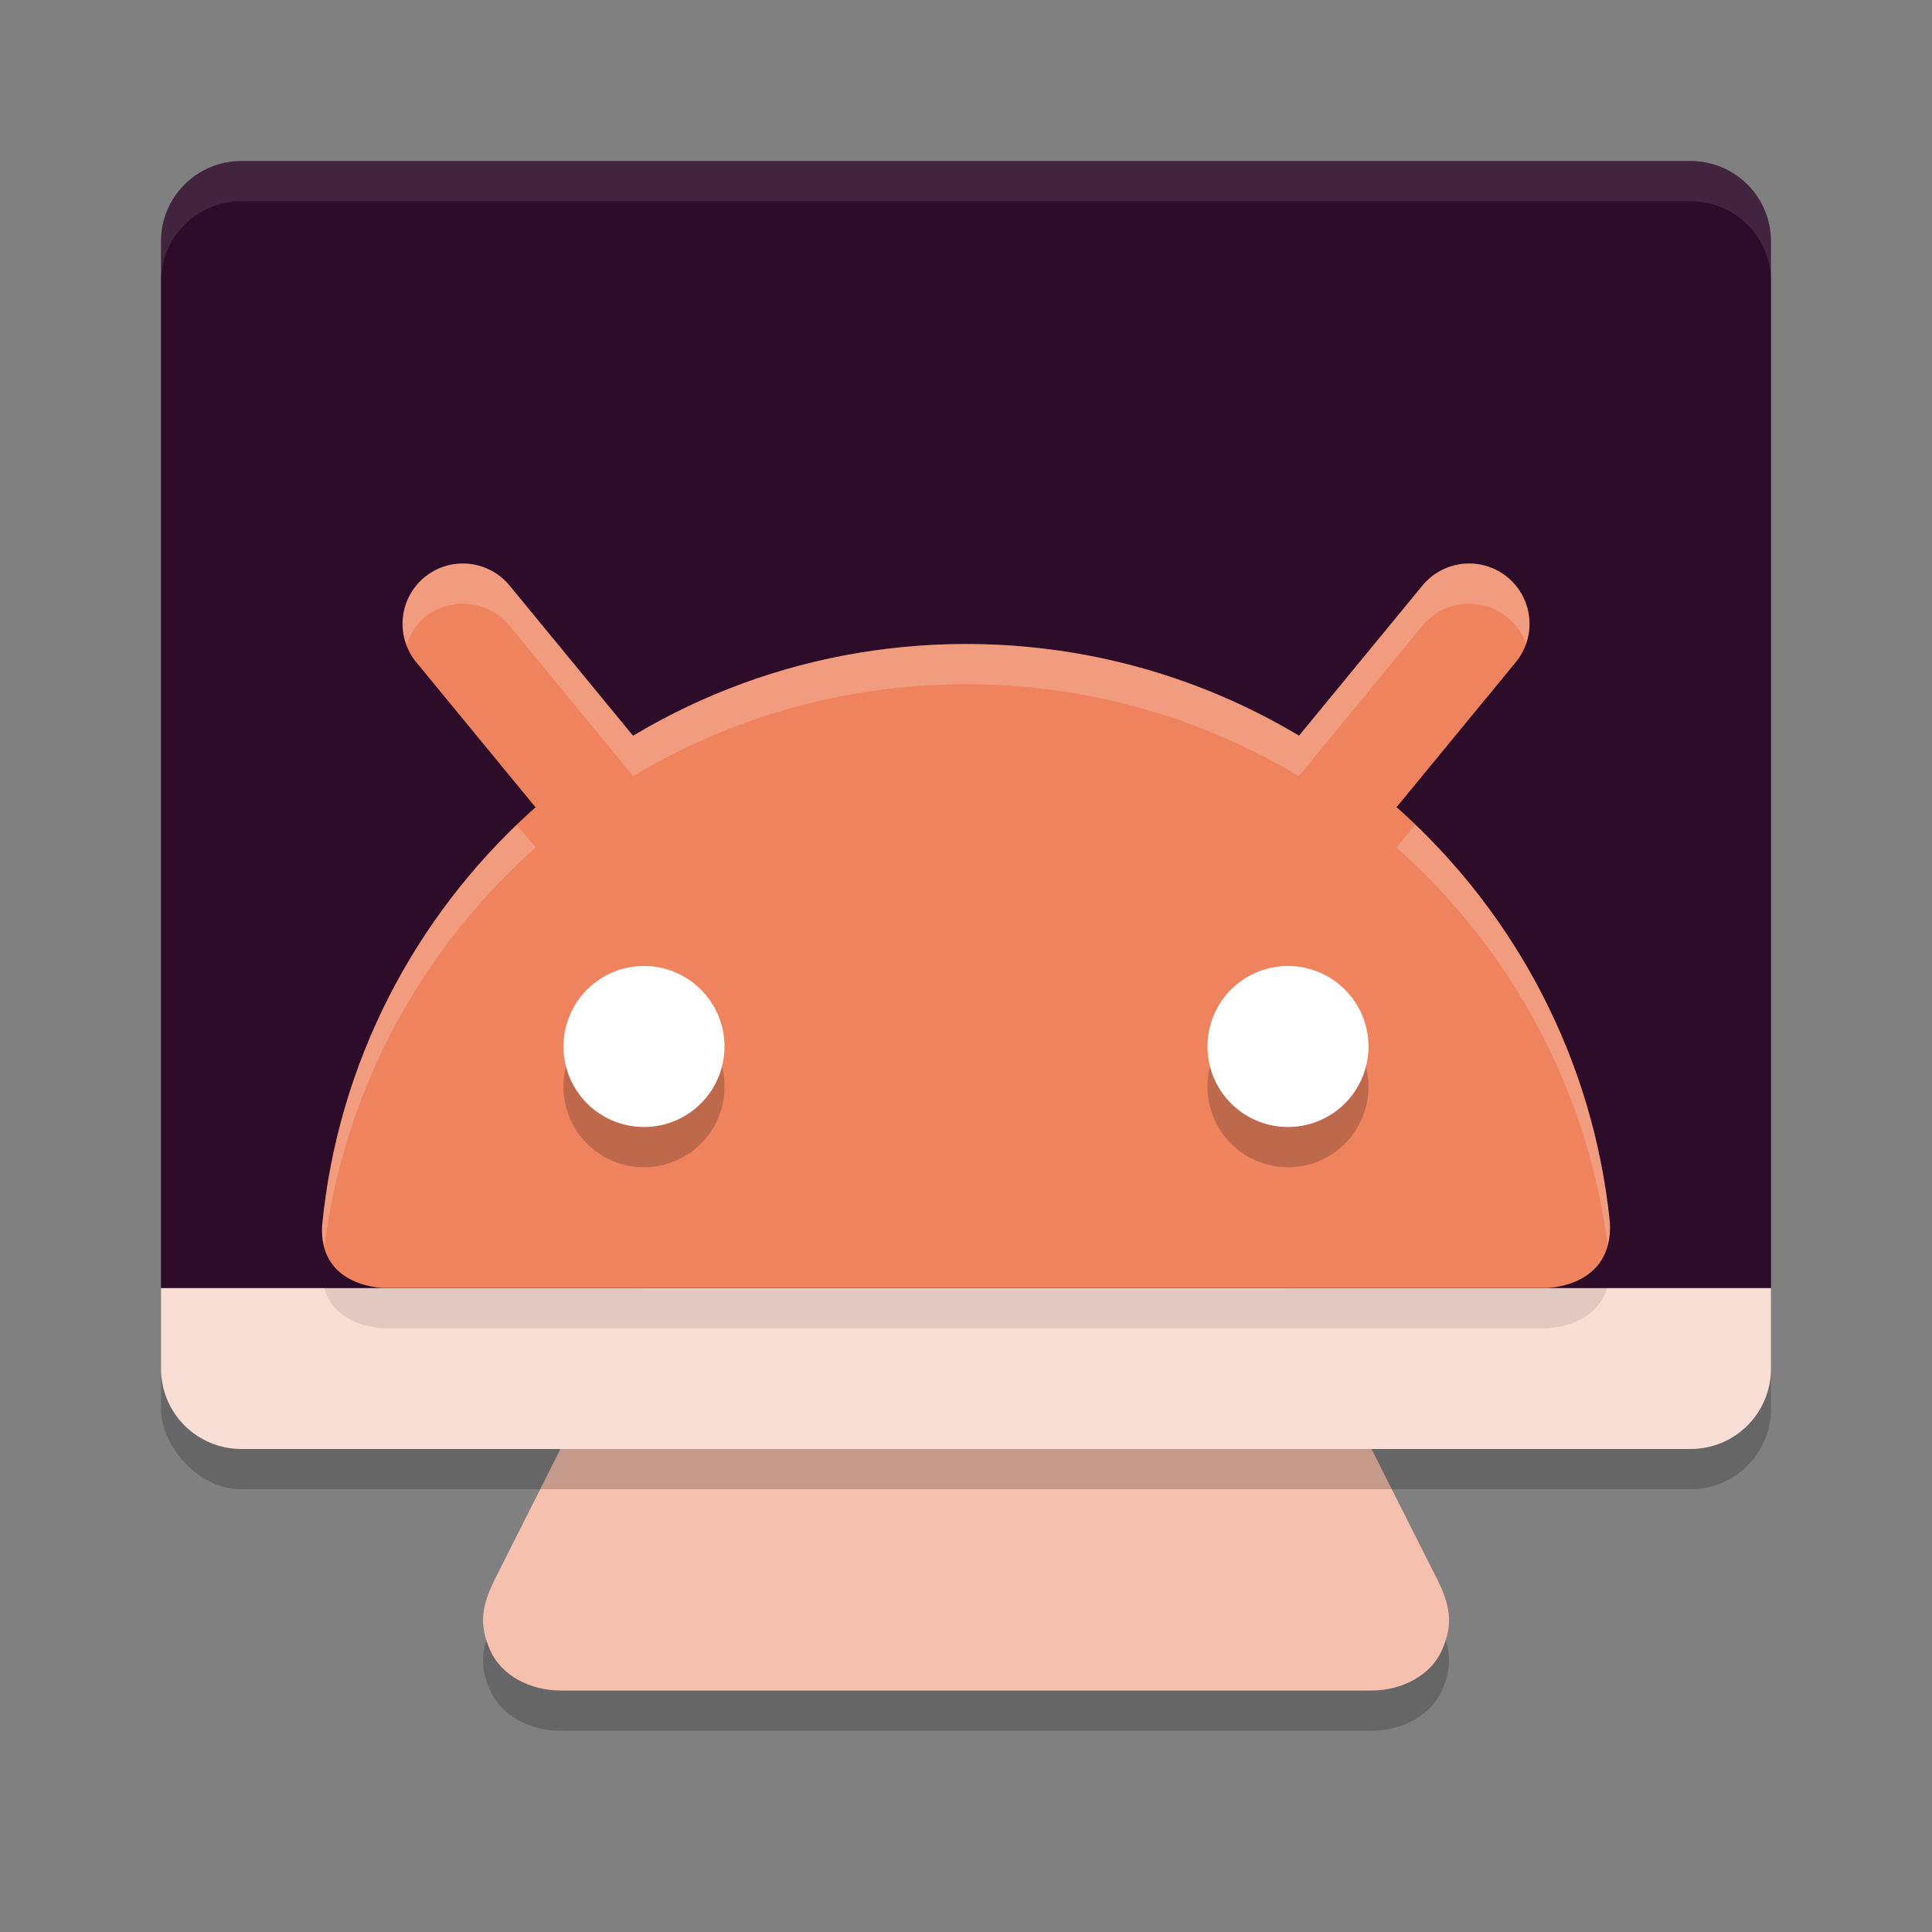 <svg xmlns="http://www.w3.org/2000/svg" width="24" height="24" version="1.1">
 <rect width="100%" height="100%" fill="#808080" stroke="none"/>
 <path style="opacity:0.2" d="M 8.423,5.5 C 7.865,5.5 7.31,5.956 7.416,6.5 l 1.561,8 -2.798,5.555 C 5.98,20.436 5.943,20.668 6.089,21 c 0.139,0.316 0.499,0.5 0.874,0.5 H 12 17.038 c 0.374,0 0.734,-0.184 0.874,-0.5 0.146,-0.332 0.109,-0.564 -0.091,-0.945 L 15.023,14.5 l 1.561,-8 c 0.106,-0.544 -0.449,-1 -1.008,-1 H 12 Z"/>
 <path style="fill:#f6c0ae" d="M 8.423,5 C 7.865,5 7.31,5.456 7.416,6 L 8.977,14 6.179,19.555 C 5.98,19.936 5.943,20.168 6.089,20.5 6.228,20.816 6.588,21 6.962,21 H 12 17.038 c 0.374,0 0.734,-0.184 0.874,-0.5 0.146,-0.332 0.109,-0.564 -0.091,-0.945 L 15.023,14 16.584,6 C 16.69,5.456 16.135,5 15.577,5 H 12 Z"/>
 <rect style="opacity:0.2" width="20" height="16" x="2" y="2.5" rx="1" ry="1"/>
 <path style="fill:#f9ded5" d="m 2,16 v 1 c 0,0.554 0.446,1 1,1 h 18 c 0.554,0 1,-0.446 1,-1 v -1 z"/>
 <path style="opacity:0.1" d="m 5.747,7 a 0.75,0.75 0 0 0 -0.416,0.128 0.75,0.75 0 0 0 -0.203,1.041 l 1.565,2.327 C 5.202,11.803 4.201,13.65 4.001,15.73 3.964,16.5 4.777,16.5 4.777,16.5 H 19.203 c 0,0 0.836,-1.69e-4 0.796,-0.809 -0.208,-2.066 -1.208,-3.898 -2.69,-5.197 L 18.872,8.169 A 0.75,0.75 0 0 0 18.669,7.128 0.75,0.75 0 0 0 18.106,7.014 0.75,0.75 0 0 0 17.628,7.331 L 16.092,9.614 C 14.893,8.907 13.495,8.5 12.001,8.5 10.506,8.5 9.108,8.908 7.909,9.615 l -1.537,-2.284 A 0.75,0.75 0 0 0 5.894,7.014 0.75,0.75 0 0 0 5.747,7 Z"/>
 <path style="fill:#2d0c2a" d="M 3,2 C 2.446,2 2,2.446 2,3 V 16 H 22 V 3 C 22,2.446 21.554,2 21,2 Z"/>
 <path style="opacity:0.1;fill:#ffffff" d="M 3,2 C 2.446,2 2,2.446 2,3 v 0.5 c 0,-0.554 0.446,-1 1,-1 h 18 c 0.554,0 1,0.446 1,1 V 3 C 22,2.446 21.554,2 21,2 Z"/>
 <path style="fill:none;stroke:#ee835e;stroke-width:1.5;stroke-linecap:round" d="M 7.6,10 5.75,7.75"/>
 <path style="fill:none;stroke:#ee835e;stroke-width:1.5;stroke-linecap:round" d="M 16.4,10 18.25,7.75"/>
 <path style="fill:#ee835e" d="m 12.001,8 c -4.178,0 -7.611,3.173 -8,7.23 C 3.964,16 4.777,16 4.777,16 H 19.203 c 0,0 0.836,-1.67e-4 0.796,-0.809 -0.407,-4.039 -3.833,-7.191 -7.997,-7.191 z"/>
 <path style="opacity:0.2" d="m 8,12.5 a 1,1 0 0 0 -1,1 1,1 0 0 0 1,1 1,1 0 0 0 1,-1 1,1 0 0 0 -1,-1 z m 8,0 a 1,1 0 0 0 -1,1 1,1 0 0 0 1,1 1,1 0 0 0 1,-1 1,1 0 0 0 -1,-1 z"/>
 <path style="fill:#ffffff" d="M 8,12 A 1,1 0 0 1 9,13 1,1 0 0 1 8,14 1,1 0 0 1 7,13 1,1 0 0 1 8,12 Z"/>
 <path style="fill:#ffffff" d="M 16,12 A 1,1 0 0 1 17,13 1,1 0 0 1 16,14 1,1 0 0 1 15,13 1,1 0 0 1 16,12 Z"/>
 <path style="fill:#ffffff;opacity:0.2" d="M 5.676 7.004 A 0.75 0.75 0 0 0 5.273 7.17 A 0.75 0.75 0 0 0 5.053 8.01 A 0.75 0.75 0 0 1 5.273 7.67 A 0.75 0.75 0 0 1 5.676 7.504 A 0.75 0.75 0 0 1 5.822 7.504 A 0.75 0.75 0 0 1 6.33 7.773 L 7.865 9.641 C 9.074 8.917 10.489 8.5 12.002 8.5 C 13.514 8.5 14.927 8.918 16.135 9.641 L 17.67 7.773 A 0.75 0.75 0 0 1 18.178 7.504 A 0.75 0.75 0 0 1 18.727 7.67 A 0.75 0.75 0 0 1 18.957 8 A 0.75 0.75 0 0 0 18.727 7.17 A 0.75 0.75 0 0 0 18.178 7.004 A 0.75 0.75 0 0 0 17.67 7.273 L 16.135 9.141 C 14.927 8.418 13.514 8 12.002 8 C 10.489 8 9.074 8.417 7.865 9.141 L 6.33 7.273 A 0.75 0.75 0 0 0 5.822 7.004 A 0.75 0.75 0 0 0 5.676 7.004 z M 6.42 10.246 C 5.081 11.534 4.189 13.28 4.002 15.23 C 3.997 15.333 4.008 15.421 4.029 15.498 C 4.276 13.53 5.24 11.785 6.654 10.529 L 6.42 10.246 z M 17.58 10.246 L 17.348 10.529 C 18.756 11.779 19.718 13.514 19.971 15.471 C 19.992 15.39 20.003 15.298 19.998 15.191 C 19.803 13.255 18.912 11.525 17.58 10.246 z"/>
</svg>
